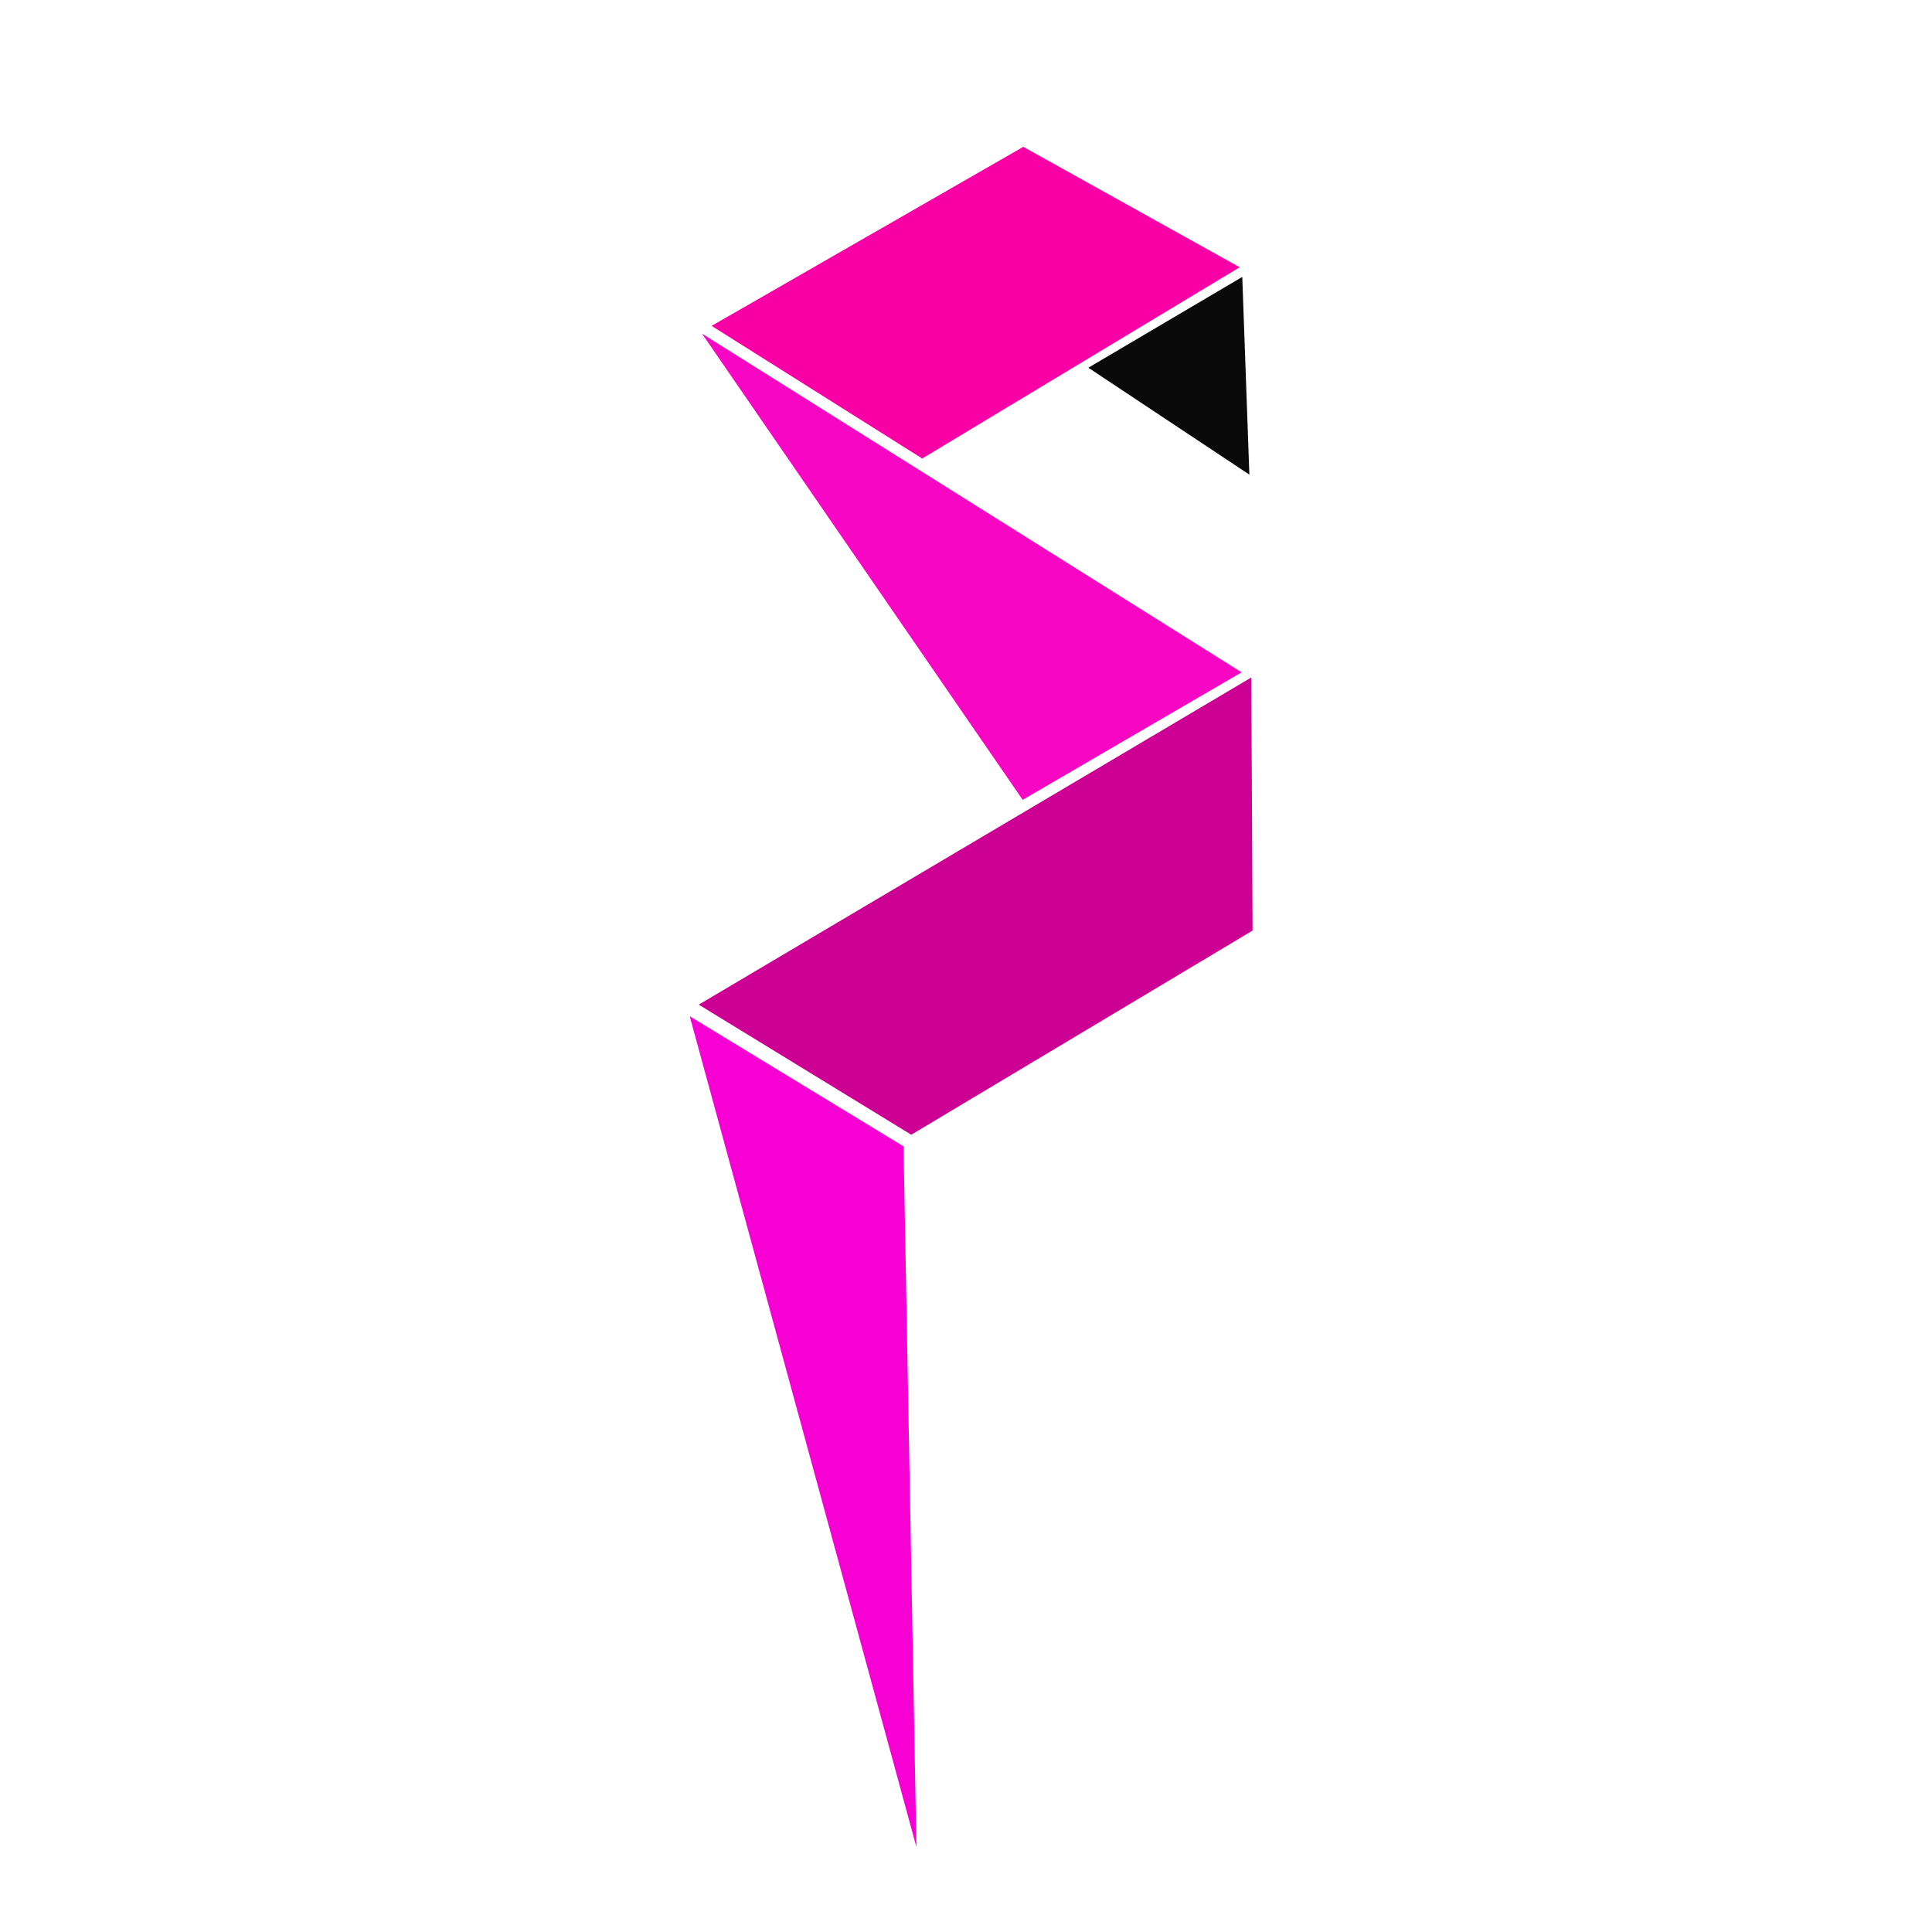 <?xml version="1.0" encoding="utf-8"?>
<!-- Generator: Adobe Illustrator 19.2.1, SVG Export Plug-In . SVG Version: 6.00 Build 0)  -->
<svg version="1.1" id="Layer_1" xmlns="http://www.w3.org/2000/svg" xmlns:xlink="http://www.w3.org/1999/xlink" x="0px" y="0px"
	 viewBox="0 0 300 300" style="enable-background:new 0 0 300 300;" xml:space="preserve">
<style type="text/css">
	.st0{clip-path:url(#SVGID_2_);fill:#F706C4;}
	.st1{clip-path:url(#SVGID_2_);fill:#CC0092;}
	.st2{clip-path:url(#SVGID_2_);fill:#F700D4;}
	.st3{clip-path:url(#SVGID_2_);fill:#F900A6;}
	.st4{clip-path:url(#SVGID_2_);fill:#0A0A0A;}
</style>
<g>
	<g>
		<defs>
			<rect id="SVGID_1_" width="300" height="300"/>
		</defs>
		<clipPath id="SVGID_2_">
			<use xlink:href="#SVGID_1_"  style="overflow:visible;"/>
		</clipPath>
		<polygon class="st0" points="109,51.8 192.8,104.4 158.8,124.2 		"/>
		<polygon class="st1" points="194.3,105.2 108.5,156 141.5,176.2 194.5,144.5 		"/>
		<polygon class="st2" points="140.3,178 107.1,157.8 142.3,286.8 		"/>
		<polygon class="st3" points="110.5,50.6 158.9,22.8 192.5,41.5 143.2,71.2 		"/>
		<polygon class="st4" points="169,57.1 192.9,43 194,73.7 		"/>
	</g>
</g>
</svg>
